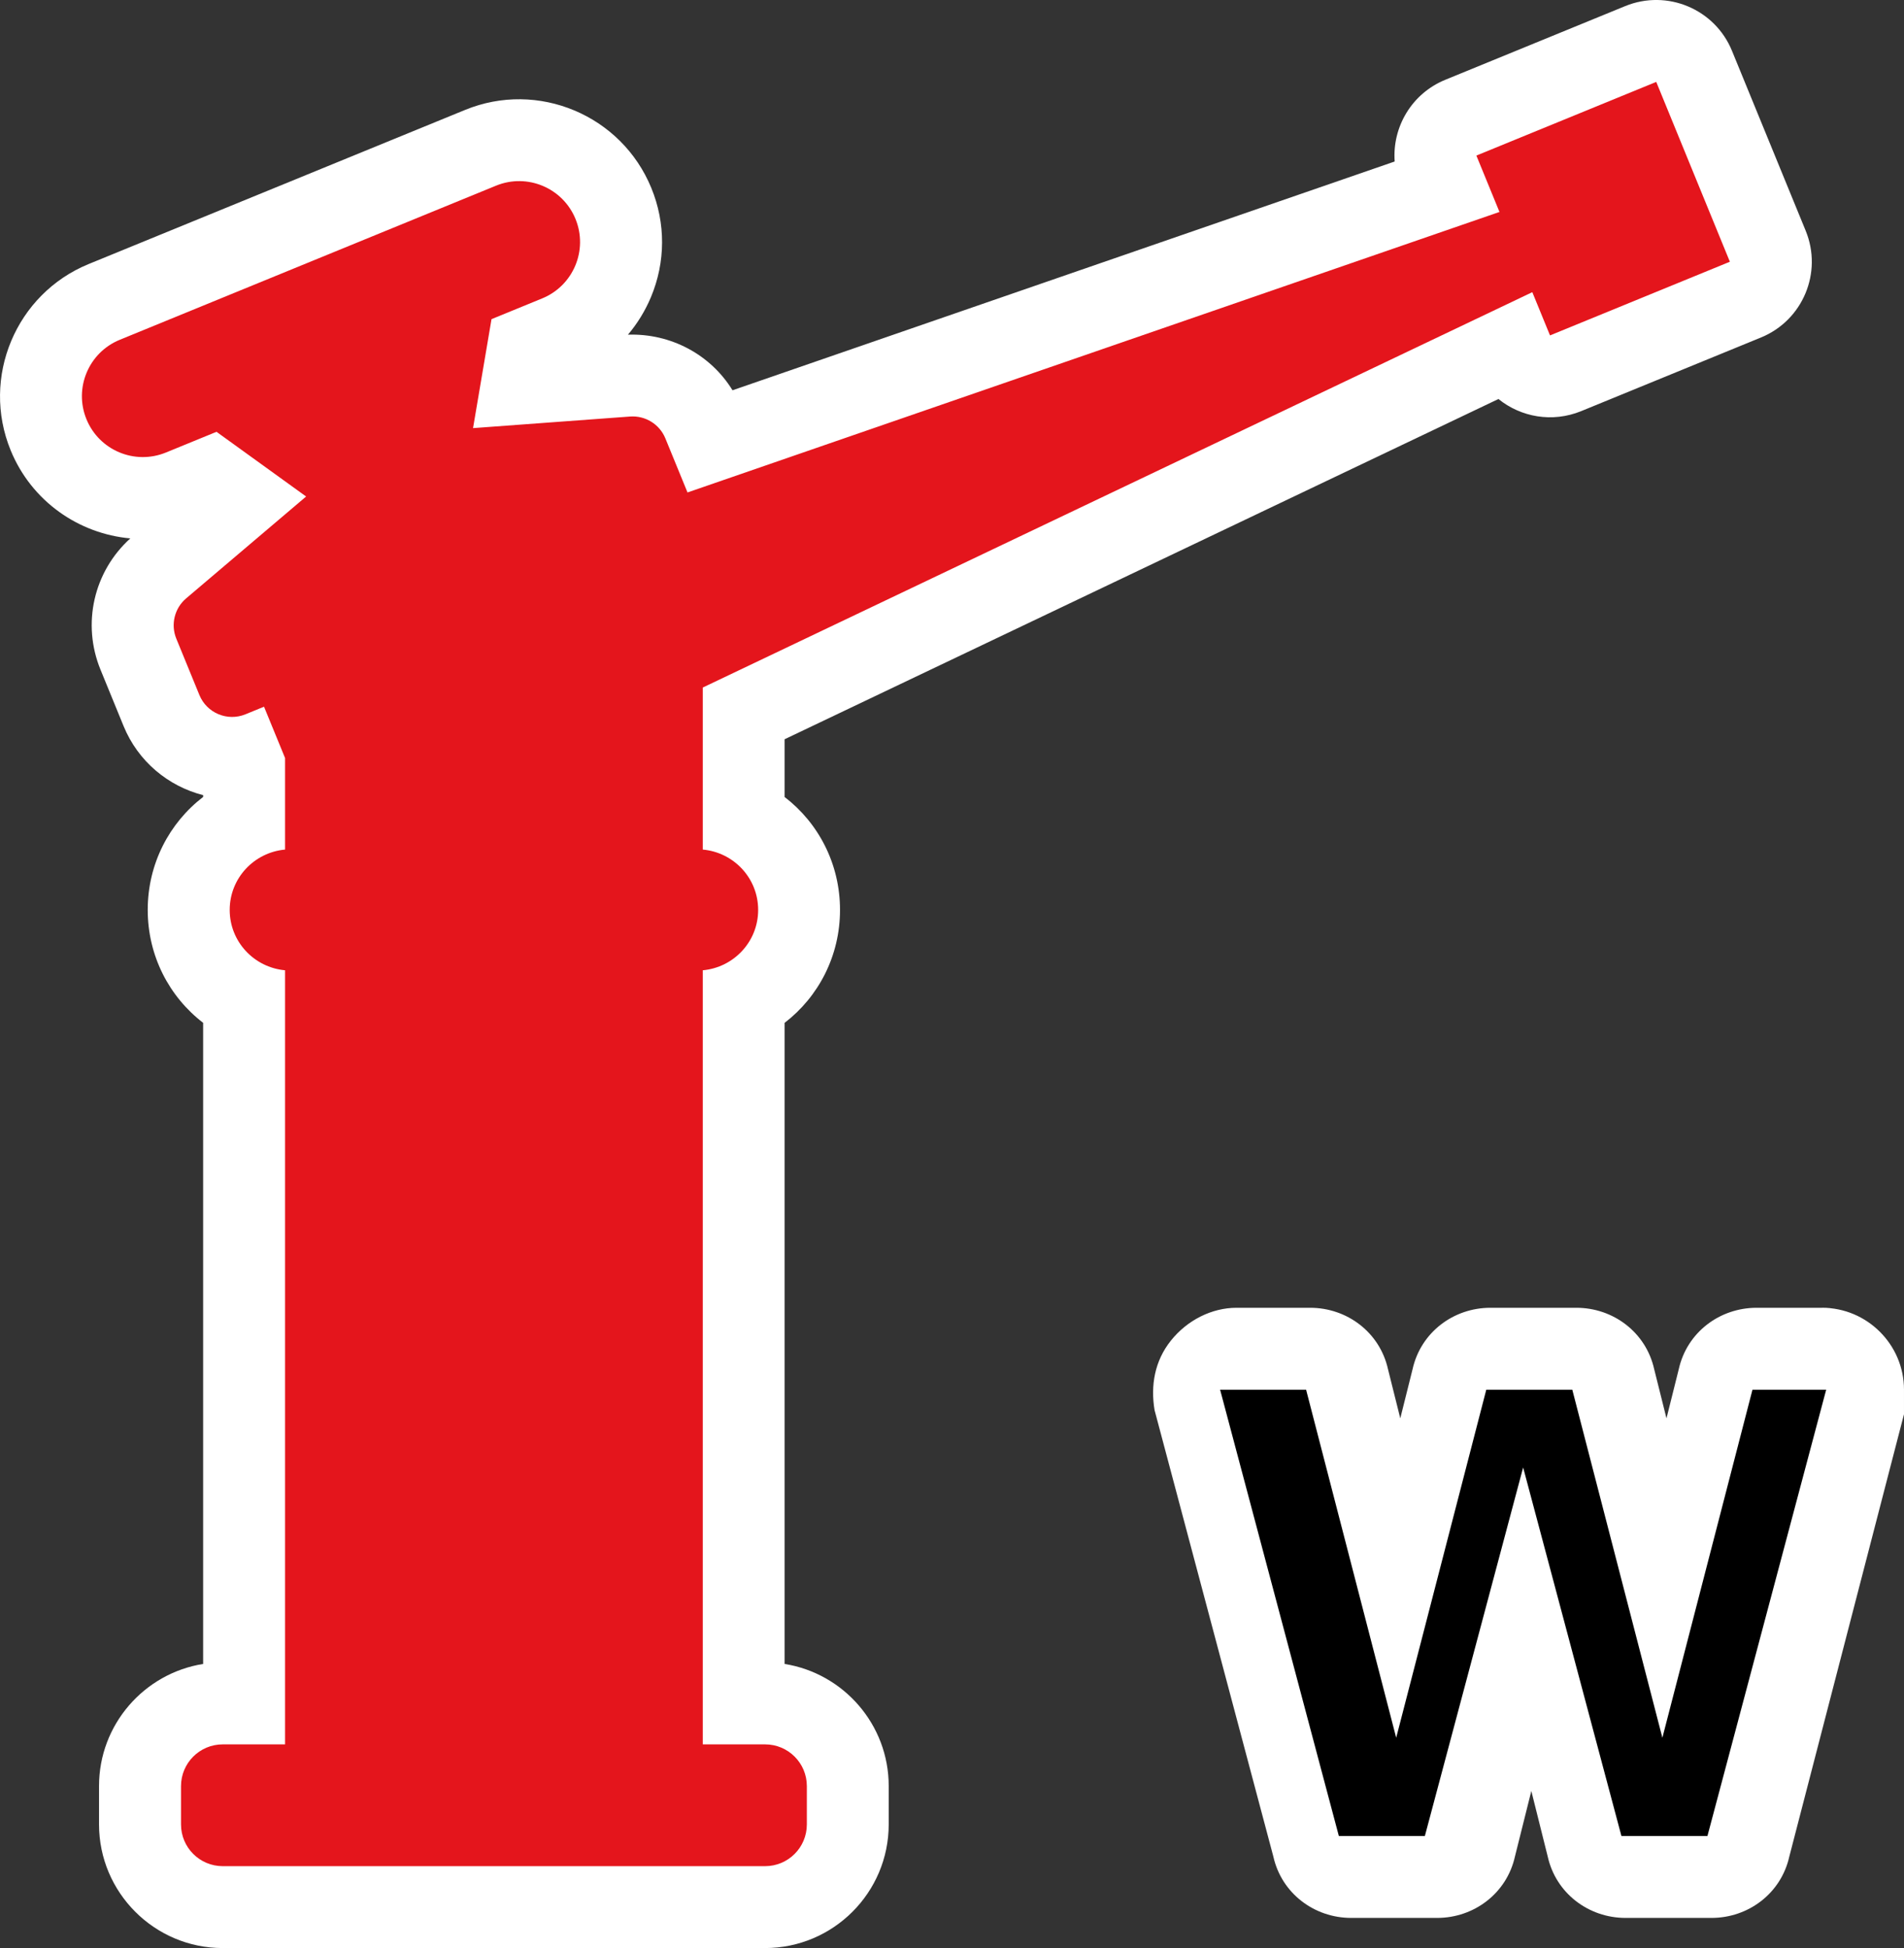 <?xml version="1.0" encoding="UTF-8" standalone="no"?>
<!-- Generator: Adobe Illustrator 29.4.0, SVG Export Plug-In . SVG Version: 9.03 Build 0)  -->

<svg
   version="1.1"
   id="Layer_1"
   x="0px"
   y="0px"
   viewBox="0 0 46.493 47.573"
   xml:space="preserve"
   sodipodi:docname="vvz016_c.svg"
   width="46.493"
   height="47.573"
   inkscape:version="1.3.2 (091e20e, 2023-11-25, custom)"
   xmlns:inkscape="http://www.inkscape.org/namespaces/inkscape"
   xmlns:sodipodi="http://sodipodi.sourceforge.net/DTD/sodipodi-0.dtd"
   xmlns="http://www.w3.org/2000/svg"
   xmlns:svg="http://www.w3.org/2000/svg"
   xmlns:c2pa="http://c2pa.org/manifest"><rect x="0" y="0" width="46.493" height="47.573" fill="#333333" stroke="none"/><defs
   id="defs4" /><sodipodi:namedview
   id="namedview4"
   pagecolor="#ffffff"
   bordercolor="#000000"
   borderopacity="0.25"
   inkscape:showpageshadow="2"
   inkscape:pageopacity="0.0"
   inkscape:pagecheckerboard="0"
   inkscape:deskcolor="#d1d1d1"
   inkscape:zoom="38.235973"
   inkscape:cx="23.250357"
   inkscape:cy="23.786501"
   inkscape:window-width="3840"
   inkscape:window-height="2054"
   inkscape:window-x="2869"
   inkscape:window-y="-11"
   inkscape:window-maximized="1"
   inkscape:current-layer="Layer_1" />
<path
   style="fill:#ffffff"
   d="m 44.092,5.634 -1.799,-4.392 c -0.417,-1.021 -1.583,-1.511 -2.608,-1.093 l -4.392,1.799 c -0.822,0.336 -1.299,1.156 -1.237,1.996 l -16.169,5.587 c -0.537,-0.875 -1.511,-1.393 -2.553,-1.358 0.229,-0.271 0.418,-0.577 0.56,-0.914 0.36,-0.859 0.364,-1.807 0.01,-2.669 -0.729,-1.778 -2.769,-2.636 -4.549,-1.905 l -9.19,3.763 c -1.778,0.729 -2.633,2.769 -1.905,4.549 0.511,1.247 1.665,2.039 2.922,2.151 -0.895,0.809 -1.187,2.085 -0.728,3.206 l 0.563,1.376 c 0.356,0.87 1.095,1.471 1.943,1.688 v 0.044 c -0.829,0.637 -1.353,1.636 -1.353,2.758 0,1.122 0.524,2.121 1.353,2.758 v 15.657 c -1.438,0.229 -2.542,1.479 -2.542,2.981 v 0.937 c 0,1.665 1.354,3.02 3.019,3.02 H 18.681 c 1.665,0 3.02,-1.354 3.02,-3.02 v -0.937 c 0,-1.502 -1.103,-2.752 -2.542,-2.981 v -15.656 c 0.829,-0.637 1.353,-1.636 1.353,-2.758 0,-1.123 -0.524,-2.122 -1.353,-2.758 v -1.41 l 17.431,-8.309 c 0.549,0.444 1.315,0.583 2.018,0.297 l 4.392,-1.799 c 1.022,-0.418 1.511,-1.586 1.092,-2.608 z"
   id="path1" />
<path
   style="fill:#ffffff"
   d="m 44.693,31.937 h -1.8 c -0.9,0 -1.7,0.6 -1.9,1.5 l -0.3,1.2 -0.3,-1.2 c -0.2,-0.9 -1,-1.5 -1.9,-1.5 h -2.1 c -0.9,0 -1.7,0.6 -1.9,1.5 l -0.3,1.2 -0.3,-1.2 c -0.2,-0.9 -1,-1.5 -1.9,-1.5 h -1.8 c -0.6,0 -1.2,0.3 -1.6,0.8 -0.4,0.5 -0.5,1.1 -0.4,1.7 l 2.9,10.9 c 0.2,0.9 1,1.5 1.9,1.5 h 2.1 c 0.9,0 1.7,-0.6 1.9,-1.5 l 0.4,-1.6 0.4,1.6 c 0.2,0.9 1,1.5 1.9,1.5 h 2.1 c 0.9,0 1.7,-0.6 1.9,-1.5 l 2.8,-10.8 v -0.6 c 0,-1.1 -0.9,-2 -2,-2 0,0 0.2,0 0.2,0 z"
   id="path2" />
<path
   d="m 30.093,33.937 h 1.8 l 2.2,8.5 2.2,-8.5 h 2.1 l 2.2,8.5 2.2,-8.5 h 1.8 l -2.9,10.9 h -2.1 l -2.4,-9 -2.4,9 h -2.1 l -2.9,-10.9 c 0,0 0.3,0 0.3,0 z"
   id="path3" />
<path
   style="fill:#e4151c"
   d="m 37.417,7.135 0.432,1.056 4.392,-1.799 -1.798,-4.392 -4.392,1.799 0.564,1.377 -19.827,6.85 -0.541,-1.321 c -0.141,-0.345 -0.489,-0.56 -0.861,-0.533 l -3.835,0.283 0.451,-2.661 1.238,-0.507 c 0.76,-0.311 1.124,-1.18 0.813,-1.94 -0.311,-0.76 -1.18,-1.124 -1.94,-0.813 l -9.189,3.764 c -0.76,0.311 -1.124,1.18 -0.813,1.94 0.311,0.76 1.18,1.124 1.94,0.813 l 1.236,-0.506 2.188,1.58 -2.93,2.488 c -0.284,0.241 -0.381,0.638 -0.24,0.983 l 0.564,1.377 c 0.18,0.44 0.684,0.651 1.124,0.471 l 0.454,-0.186 0.514,1.254 v 2.235 c -0.757,0.069 -1.352,0.699 -1.352,1.474 0,0.775 0.595,1.405 1.352,1.474 v 18.904 h -1.522 c -0.563,0 -1.019,0.456 -1.019,1.019 v 0.936 c 0,0.563 0.456,1.019 1.019,1.019 h 1.522 10.2 1.522 c 0.563,0 1.019,-0.456 1.019,-1.019 v -0.936 c 0,-0.563 -0.456,-1.019 -1.019,-1.019 h -1.522 v -18.904 c 0.757,-0.069 1.352,-0.699 1.352,-1.474 0,-0.775 -0.595,-1.405 -1.352,-1.474 v -3.957 z"
   id="path4" />
</svg>
